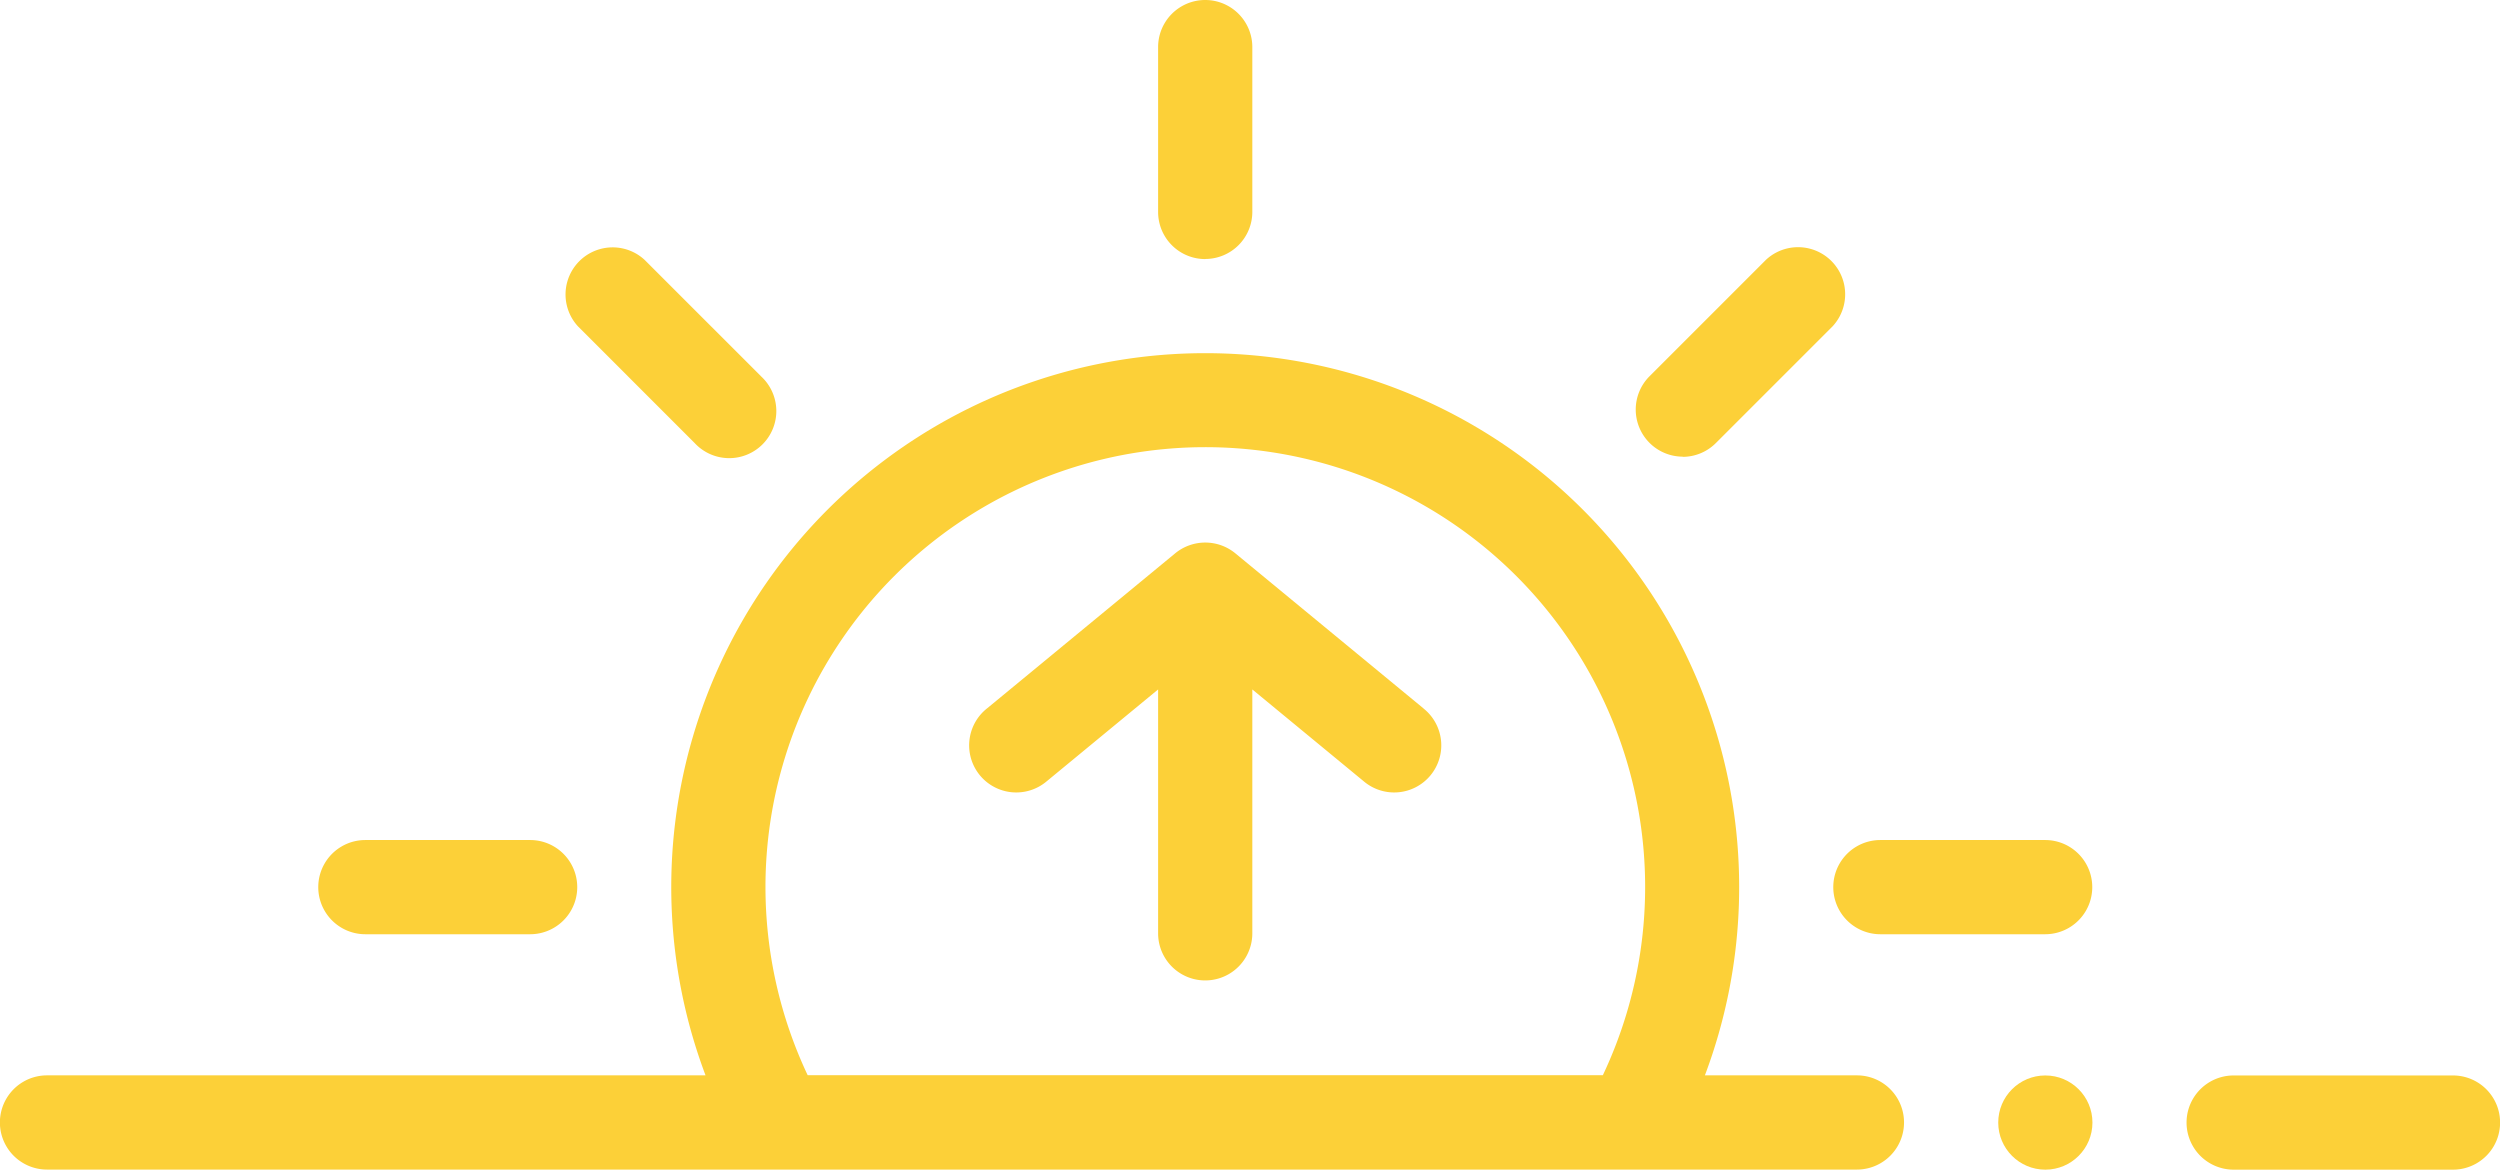 <svg xmlns="http://www.w3.org/2000/svg" width="27.493" height="12.863" viewBox="0 0 27.493 12.863">
  <g id="Grupo_80" transform="translate(0)">
    <path id="Path_77" d="M8.572,165.768H20.421a.518.518,0,1,0,0-1.036H18.749a5.872,5.872,0,1,0-10.99,0H.517a.518.518,0,1,0,0,1.036H8.569Zm-.154-3.107a4.837,4.837,0,1,1,9.209,2.069H8.882a4.852,4.852,0,0,1-.464-2.068Z" transform="translate(0 -152.906)" fill="#fcd038"/>
    <path id="Path_78" d="M246.517,84.637a.518.518,0,0,0,.518-.518V82.307a.518.518,0,0,0-1.036,0V84.12a.518.518,0,0,0,.518.518Z" transform="translate(-233.263 -81.789)" fill="#fcd038"/>
    <path id="Path_79" d="M121.272,136.213a.518.518,0,1,0,.732-.732l-1.282-1.282a.518.518,0,0,0-.732.732Z" transform="translate(-113.633 -131.341)" fill="#fcd038"/>
    <path id="Path_80" d="M68.1,261.246h1.812a.518.518,0,0,0,0-1.036H68.1a.518.518,0,1,0,0,1.036Z" transform="translate(-64.082 -250.972)" fill="#fcd038"/>
    <path id="Path_82" d="M347.93,136.364a.516.516,0,0,0,.366-.154l1.282-1.282a.518.518,0,0,0-.732-.732l-1.282,1.282a.518.518,0,0,0,.366.884Z" transform="translate(-329.424 -131.34)" fill="#fcd038"/>
    <path id="Path_87" d="M210.988,198.845l-2.071-1.707a.521.521,0,0,0-.659,0l-2.071,1.707a.518.518,0,1,0,.658.8l1.224-1.009v2.682a.518.518,0,1,0,1.036,0v-2.682l1.224,1.009a.518.518,0,1,0,.658-.8Z" transform="translate(-195.333 -191.054)" fill="#fcd038"/>
    <path id="Path_81" d="M389.936,261.246h1.812a.518.518,0,0,0,0-1.036h-1.812a.518.518,0,0,0,0,1.036Z" transform="translate(-369.257 -250.972)" fill="#fcd038"/>
    <path id="Path_83" d="M467.349,310.21h-2.412a.518.518,0,1,0,0,1.036h2.412a.518.518,0,0,0,0-1.036Z" transform="translate(-440.373 -298.383)" fill="#fcd038"/>
    <ellipse id="Ellipse_25" cx="0.518" cy="0.518" rx="0.518" ry="0.518" transform="translate(21.975 11.827)" fill="#fcd038"/>
  </g>
</svg>
